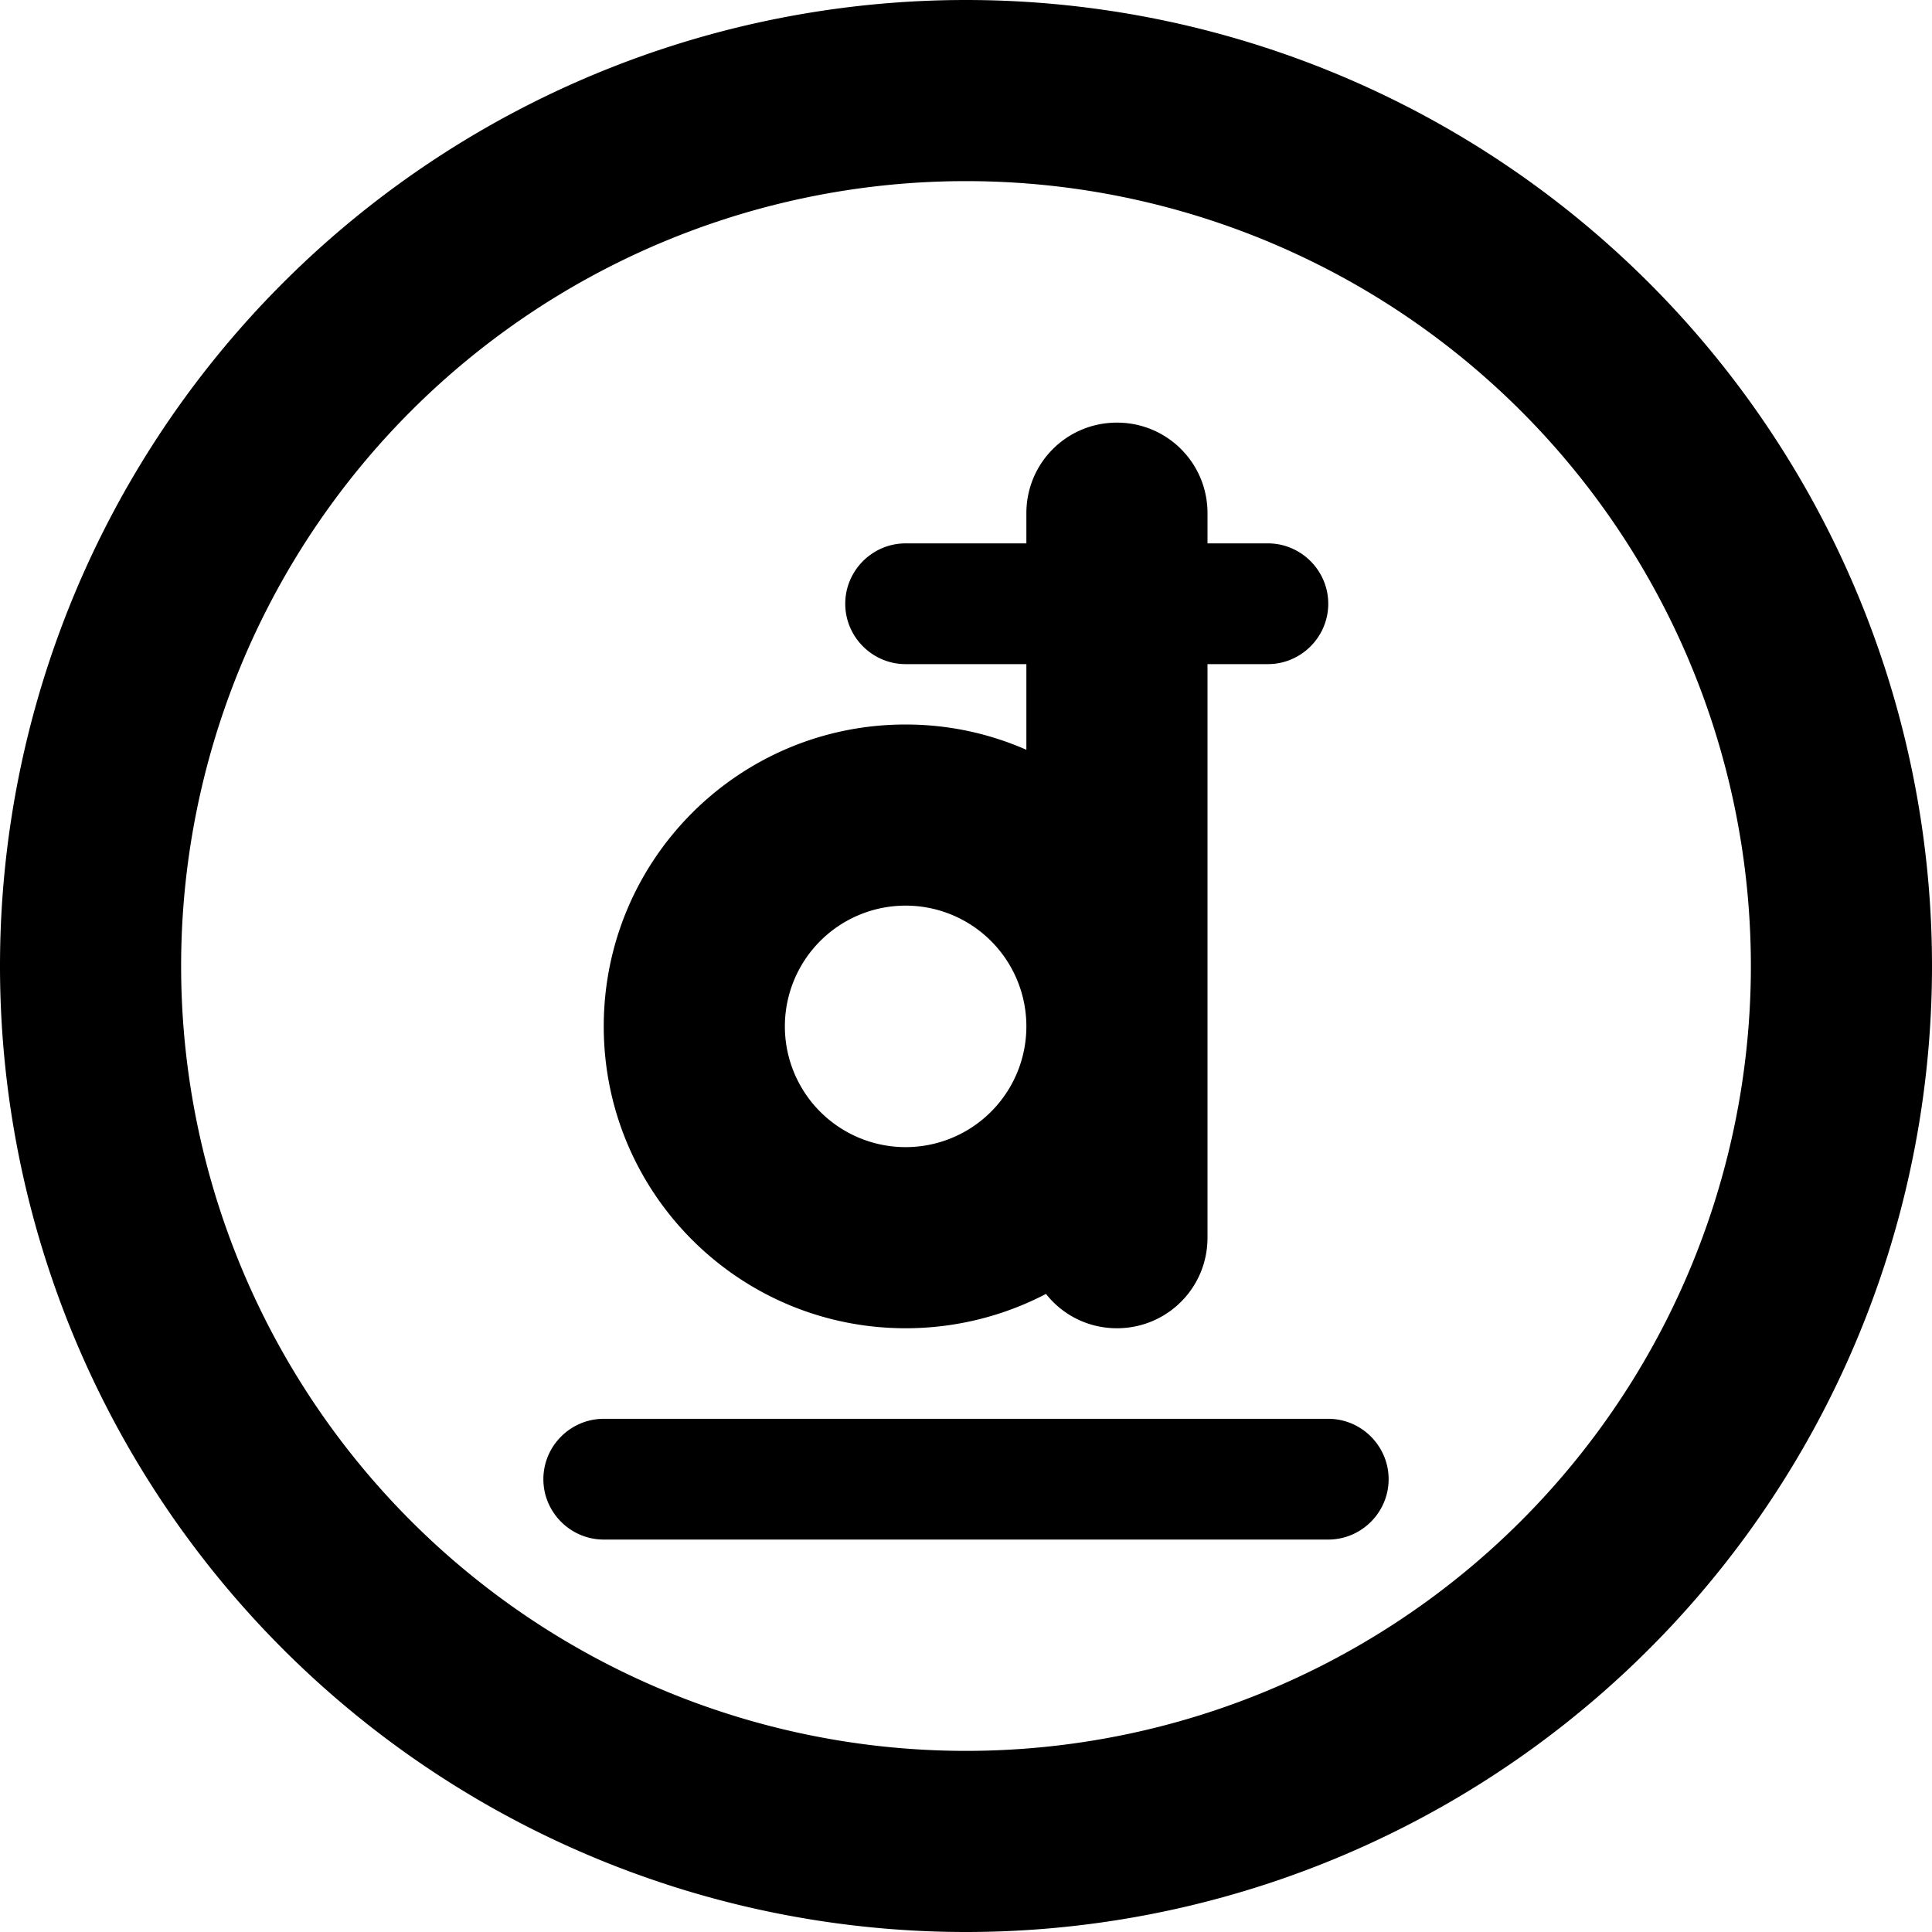 <svg xmlns="http://www.w3.org/2000/svg" viewBox="0 0 512 512"><!--! Font Awesome Pro 7.0.1 by @fontawesome - https://fontawesome.com License - https://fontawesome.com/license (Commercial License) Copyright 2025 Fonticons, Inc. --><path fill="currentColor" d="M256 48a208 208 0 1 1 0 416 208 208 0 1 1 0-416zm0 464a256 256 0 1 0 0-512 256 256 0 1 0 0 512zm16-376l0 8-32 0c-8.8 0-16 7.2-16 16s7.2 16 16 16l32 0 0 22.7c-9.8-4.3-20.6-6.7-32-6.7-44.2 0-80 35.8-80 80s35.8 80 80 80c13.4 0 26.1-3.3 37.2-9.1 4.4 5.6 11.2 9.1 18.8 9.1 13.3 0 24-10.7 24-24l0-152 16 0c8.8 0 16-7.2 16-16s-7.2-16-16-16l-16 0 0-8c0-13.3-10.7-24-24-24s-24 10.7-24 24zM240 304a32 32 0 1 1 0-64 32 32 0 1 1 0 64zm-96 88c0 8.8 7.2 16 16 16l192 0c8.8 0 16-7.2 16-16s-7.2-16-16-16l-192 0c-8.8 0-16 7.2-16 16z"/></svg>